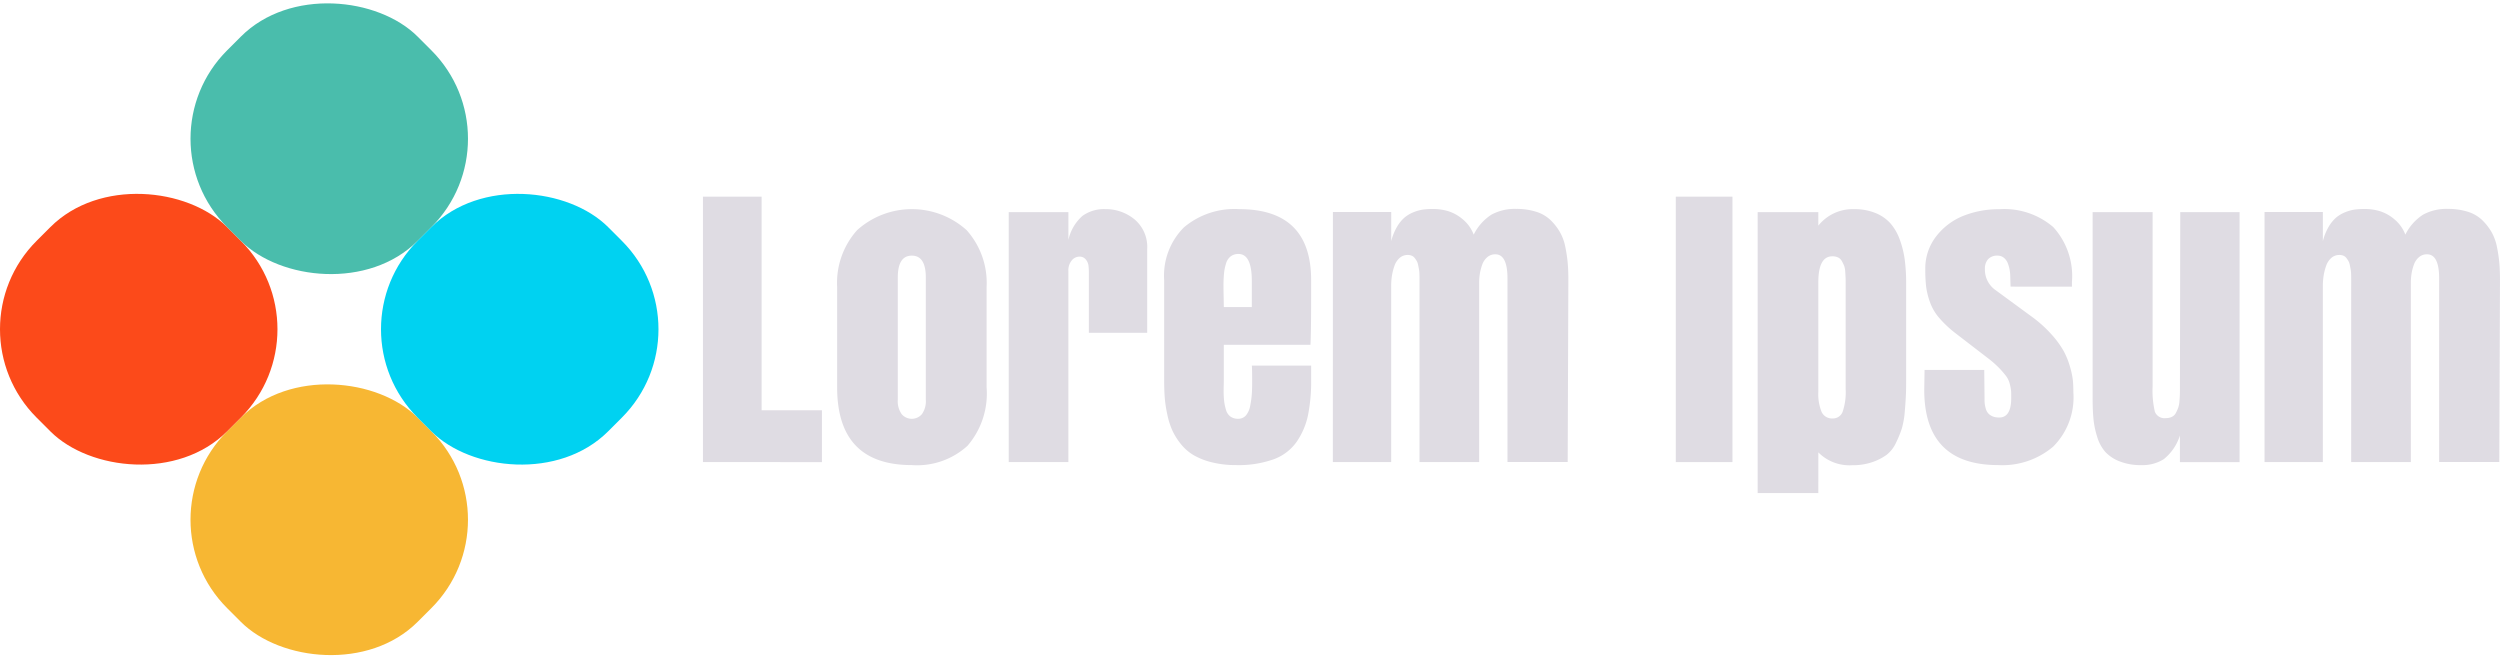 <svg id="Layer_1" data-name="Layer 1" xmlns="http://www.w3.org/2000/svg" width="150.02" height="39.514" viewBox="0 0 150.02 39.514"><title>Logo_150x40</title><rect x="97.513" y="89.765" width="16.167" height="16.167" rx="7.5" ry="7.5" transform="translate(-124.1 36.667) rotate(-45)" fill="#f7b733"/><rect x="86.081" y="78.333" width="16.167" height="16.167" rx="7.5" ry="7.5" transform="translate(-119.365 25.235) rotate(-45)" fill="#fc4a1a"/><rect x="97.513" y="66.902" width="16.167" height="16.167" rx="7.5" ry="7.5" transform="translate(-107.933 29.97) rotate(-45)" fill="#4abdac"/><rect x="108.944" y="78.333" width="16.167" height="16.167" rx="7.5" ry="7.5" transform="translate(-112.668 41.402) rotate(-45)" fill="#00d2f1"/><path d="M128.022,94.389V78.461h3.52V91.28h3.62v3.11Z" transform="translate(-85.839 -66.66)" fill="#dfdce3"/><path d="M140.555,94.569q-4.481,0-4.481-4.67V83.88a4.74,4.74,0,0,1,1.2-3.41,4.911,4.911,0,0,1,6.569,0,4.74,4.74,0,0,1,1.2,3.41V89.9a4.806,4.806,0,0,1-1.145,3.51A4.491,4.491,0,0,1,140.555,94.569Zm-.841-11.259V90.64a1.34,1.34,0,0,0,.235.875.8.8,0,0,0,1.21,0,1.34,1.34,0,0,0,.236-.875V83.31q0-1.31-.84-1.31T139.714,83.31Z" transform="translate(-85.839 -66.66)" fill="#dfdce3"/><path d="M146.371,94.389v-15h3.58v1.67a2.7,2.7,0,0,1,.84-1.44,2.2,2.2,0,0,1,1.369-.41,2.717,2.717,0,0,1,1.76.615,2.161,2.161,0,0,1,.76,1.785v5.02h-3.5V83.04a3.642,3.642,0,0,0-.025-.455.732.732,0,0,0-.16-.355.465.465,0,0,0-.385-.17.6.6,0,0,0-.46.23.927.927,0,0,0-.2.63V94.389Z" transform="translate(-85.839 -66.66)" fill="#dfdce3"/><path d="M160.018,94.569a5.861,5.861,0,0,1-1.449-.165,4.12,4.12,0,0,1-1.1-.429,2.826,2.826,0,0,1-.769-.67,3.884,3.884,0,0,1-.516-.825,4.677,4.677,0,0,1-.3-.96,7.539,7.539,0,0,1-.151-1q-.035-.459-.035-1.02V83.47a4.1,4.1,0,0,1,1.185-3.165,4.7,4.7,0,0,1,3.314-1.095q4.32,0,4.32,4.26v1.09q0,2.03-.04,2.79h-5.2v2.1c0,.067,0,.175-.005.325s-.005.265-.005.345a5.368,5.368,0,0,0,.031.615,3,3,0,0,0,.111.52.74.74,0,0,0,.264.4.773.773,0,0,0,.465.135.6.6,0,0,0,.47-.205,1.244,1.244,0,0,0,.255-.589,5.745,5.745,0,0,0,.095-.685q.021-.3.02-.75,0-.879-.02-.96h3.56v.85a10.274,10.274,0,0,1-.189,2.13,4.416,4.416,0,0,1-.676,1.585,2.9,2.9,0,0,1-1.385,1.055A6.254,6.254,0,0,1,160.018,94.569Zm.14-12.669a.752.752,0,0,0-.469.145.832.832,0,0,0-.28.435,2.85,2.85,0,0,0-.12.6,7.435,7.435,0,0,0-.031.745q0,.21.009.63t.011.63h1.68V83.52Q160.958,81.9,160.158,81.9Z" transform="translate(-85.839 -66.66)" fill="#dfdce3"/><path d="M165.824,79.381h3.5v1.75a3.231,3.231,0,0,1,.35-.865,2.162,2.162,0,0,1,.464-.565,2.018,2.018,0,0,1,.56-.32,2.419,2.419,0,0,1,.576-.15,4.98,4.98,0,0,1,.569-.03,3.176,3.176,0,0,1,.9.13,2.511,2.511,0,0,1,.88.495,2.187,2.187,0,0,1,.65.915,3.013,3.013,0,0,1,1.064-1.2,2.928,2.928,0,0,1,1.485-.345,3.877,3.877,0,0,1,1.195.17,2.176,2.176,0,0,1,.86.495,3.316,3.316,0,0,1,.56.71,2.93,2.93,0,0,1,.331.895,8.81,8.81,0,0,1,.145.96q.039.45.04,1l-.04,10.959H176.3V83.37q0-1.449-.73-1.45a.719.719,0,0,0-.484.175,1.042,1.042,0,0,0-.305.455,2.918,2.918,0,0,0-.14.545,3.555,3.555,0,0,0-.04.525V94.389h-3.58V83.376c0-.057,0-.144-.005-.26a1.92,1.92,0,0,0-.024-.28l-.051-.26a.808.808,0,0,0-.085-.251,1.586,1.586,0,0,0-.125-.185.434.434,0,0,0-.175-.135.6.6,0,0,0-.235-.045.722.722,0,0,0-.495.18,1.116,1.116,0,0,0-.311.48,3.334,3.334,0,0,0-.149.59,3.78,3.78,0,0,0-.045.59V94.389h-3.5Z" transform="translate(-85.839 -66.66)" fill="#dfdce3"/><path d="M186.4,94.389V78.461h3.4V94.389Z" transform="translate(-85.839 -66.66)" fill="#dfdce3"/><path d="M194.953,96.249h-3.64V79.391h3.64v.81a2.639,2.639,0,0,1,2.15-.99,3.311,3.311,0,0,1,1.275.23,2.421,2.421,0,0,1,.9.62,3.072,3.072,0,0,1,.56.97,5.662,5.662,0,0,1,.3,1.21,10.675,10.675,0,0,1,.085,1.4v5.54c0,.48,0,.845-.011,1.1s-.029.6-.069,1.045a5.231,5.231,0,0,1-.176,1.04,6.429,6.429,0,0,1-.349.855,1.961,1.961,0,0,1-.57.735,3.236,3.236,0,0,1-.855.435,3.53,3.53,0,0,1-1.19.185,2.629,2.629,0,0,1-2.049-.77Zm0-12.649V90.17a2.855,2.855,0,0,0,.195,1.205.683.683,0,0,0,.665.395.616.616,0,0,0,.6-.405,3.629,3.629,0,0,0,.18-1.355V83.64c0-.153,0-.263-.005-.33s-.009-.178-.02-.335a1.23,1.23,0,0,0-.064-.36,2.607,2.607,0,0,0-.136-.28.52.52,0,0,0-.229-.225.792.792,0,0,0-.345-.07Q194.953,82.04,194.953,83.6Z" transform="translate(-85.839 -66.66)" fill="#dfdce3"/><path d="M206.49,83.86l-.019-.57a2.7,2.7,0,0,0-.031-.4,2.052,2.052,0,0,0-.111-.415.775.775,0,0,0-.24-.345.583.583,0,0,0-.379-.13.732.732,0,0,0-.565.21.832.832,0,0,0-.195.59,1.492,1.492,0,0,0,.64,1.27l2.209,1.62a7.5,7.5,0,0,1,1.14,1.03,5.659,5.659,0,0,1,.725.985,4.579,4.579,0,0,1,.389.955,4.945,4.945,0,0,1,.176.83c.019.214.029.454.029.72a4.178,4.178,0,0,1-1.215,3.254,4.711,4.711,0,0,1-3.294,1.105q-4.44,0-4.44-4.52l.019-1.19h3.581l.019,1.76a1.769,1.769,0,0,0,.085.6.658.658,0,0,0,.235.335.881.881,0,0,0,.276.13,1.22,1.22,0,0,0,.284.03q.72,0,.72-1.17c0-.2,0-.345-.009-.435a2.661,2.661,0,0,0-.075-.4,1.335,1.335,0,0,0-.211-.465,5.24,5.24,0,0,0-.42-.49,5.858,5.858,0,0,0-.695-.61l-1.91-1.47a6.622,6.622,0,0,1-1-.935,3,3,0,0,1-.56-.96,4.517,4.517,0,0,1-.225-.91,8.739,8.739,0,0,1-.051-1.045,3.126,3.126,0,0,1,.661-1.99,3.866,3.866,0,0,1,1.644-1.23,5.748,5.748,0,0,1,2.135-.39,4.517,4.517,0,0,1,3.236,1.07,4.363,4.363,0,0,1,1.124,3.3v.28Z" transform="translate(-85.839 -66.66)" fill="#dfdce3"/><path d="M216.672,79.391h3.56v15h-3.58v-1.6a2.966,2.966,0,0,1-.965,1.42,2.386,2.386,0,0,1-1.344.36,3.44,3.44,0,0,1-1.31-.225,2.307,2.307,0,0,1-.86-.569,2.427,2.427,0,0,1-.485-.9,5.192,5.192,0,0,1-.224-1.075q-.051-.519-.051-1.24V79.391h3.6V89.84a5.537,5.537,0,0,0,.135,1.525.619.619,0,0,0,.665.385.81.81,0,0,0,.355-.075.532.532,0,0,0,.24-.235,2.468,2.468,0,0,0,.14-.31,1.543,1.543,0,0,0,.076-.395c.013-.164.021-.292.024-.385s.005-.223.005-.39v-.12Z" transform="translate(-85.839 -66.66)" fill="#dfdce3"/><path d="M221.73,79.381h3.5v1.75a3.231,3.231,0,0,1,.35-.865,2.162,2.162,0,0,1,.464-.565,2.018,2.018,0,0,1,.56-.32,2.419,2.419,0,0,1,.576-.15,4.98,4.98,0,0,1,.569-.03,3.176,3.176,0,0,1,.9.13,2.511,2.511,0,0,1,.88.495,2.187,2.187,0,0,1,.65.915,3.013,3.013,0,0,1,1.064-1.2,2.928,2.928,0,0,1,1.485-.345,3.877,3.877,0,0,1,1.195.17,2.176,2.176,0,0,1,.86.495,3.316,3.316,0,0,1,.56.71,2.93,2.93,0,0,1,.33.895,8.81,8.81,0,0,1,.145.96q.039.45.04,1l-.04,10.959h-3.61V83.37q0-1.449-.73-1.45a.719.719,0,0,0-.484.175,1.042,1.042,0,0,0-.305.455,2.918,2.918,0,0,0-.14.545,3.555,3.555,0,0,0-.04.525V94.389h-3.58V83.376c0-.057,0-.144-.005-.26a1.92,1.92,0,0,0-.024-.28l-.051-.26a.808.808,0,0,0-.085-.251,1.586,1.586,0,0,0-.125-.185.434.434,0,0,0-.175-.135.6.6,0,0,0-.235-.045.722.722,0,0,0-.495.18,1.116,1.116,0,0,0-.311.48,3.334,3.334,0,0,0-.149.59,3.78,3.78,0,0,0-.045.59V94.389h-3.5Z" transform="translate(-85.839 -66.66)" fill="#dfdce3"/></svg>
